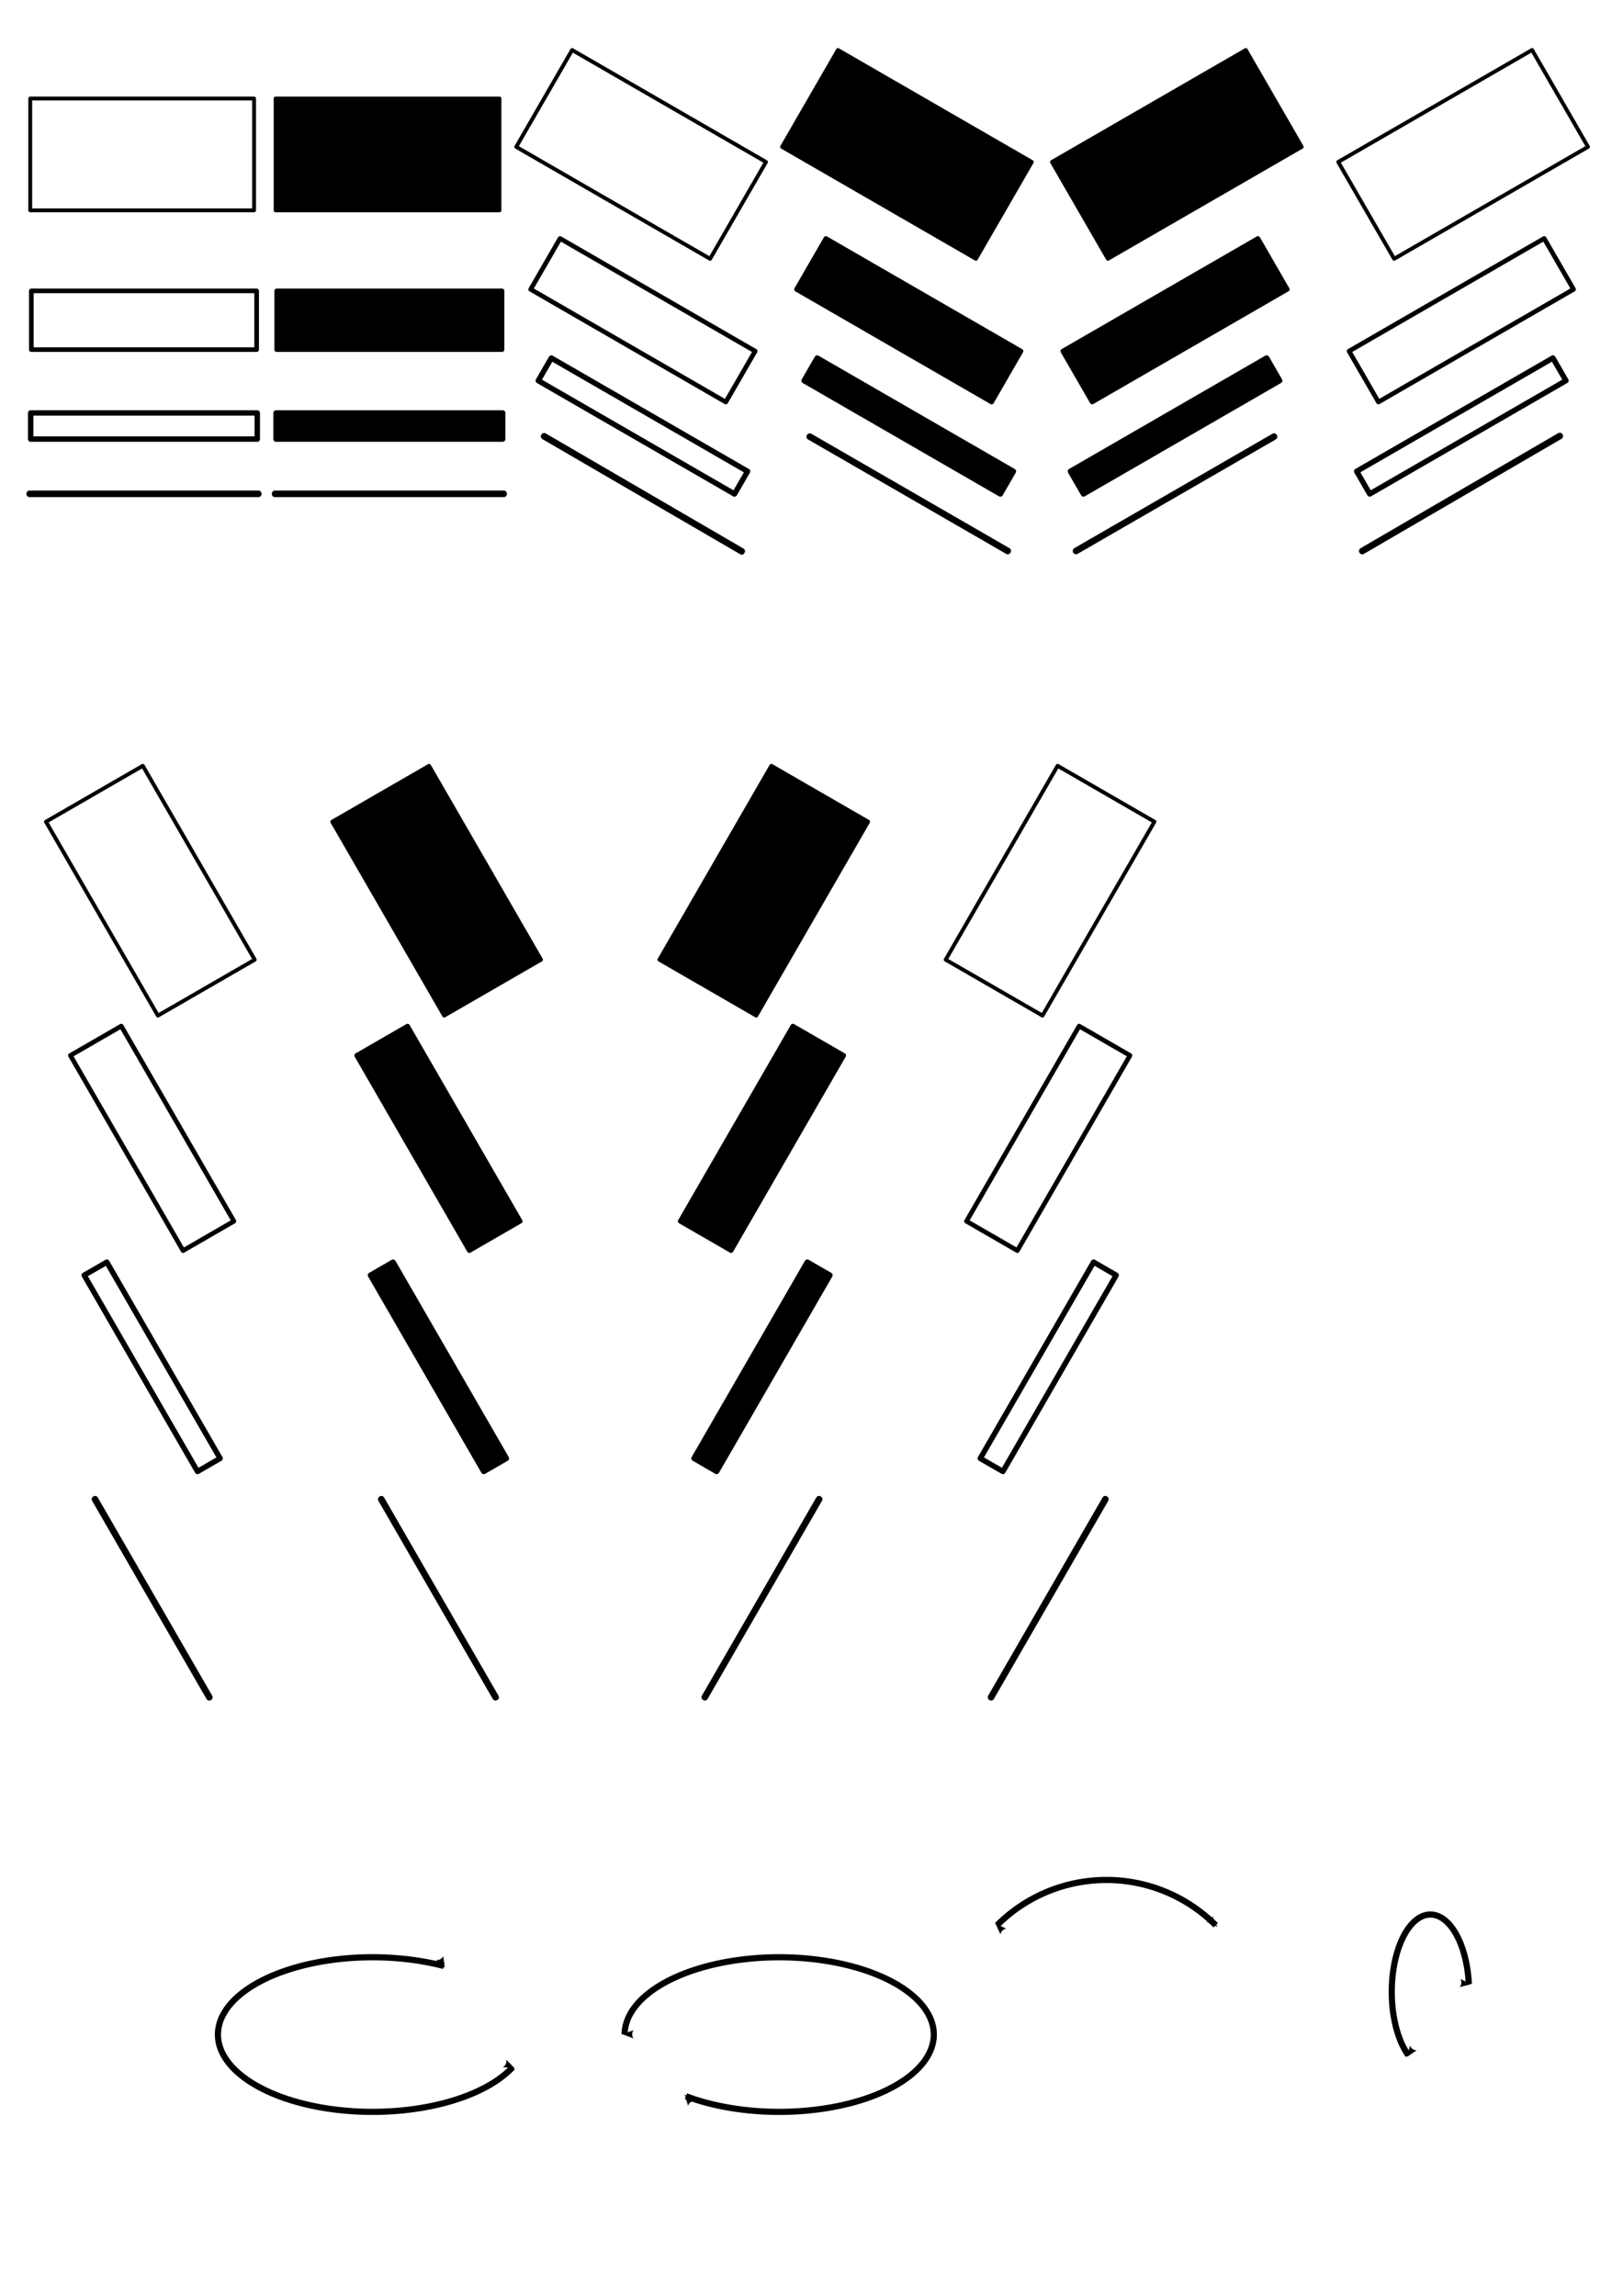 <?xml version="1.0" encoding="UTF-8" standalone="no"?>
<!-- Created with Inkscape (http://www.inkscape.org/) -->

<svg
   width="210mm"
   height="297mm"
   viewBox="0 0 210 297"
   version="1.1"
   id="svg5"
   inkscape:version="1.1 (c4e8f9e, 2021-05-24)"
   sodipodi:docname="znaki.svg"
   xmlns:inkscape="http://www.inkscape.org/namespaces/inkscape"
   xmlns:sodipodi="http://sodipodi.sourceforge.net/DTD/sodipodi-0.dtd"
   xmlns="http://www.w3.org/2000/svg"
   xmlns:svg="http://www.w3.org/2000/svg">
  <sodipodi:namedview
     id="namedview7"
     pagecolor="#ffffff"
     bordercolor="#666666"
     borderopacity="1.0"
     inkscape:pageshadow="2"
     inkscape:pageopacity="0.0"
     inkscape:pagecheckerboard="0"
     inkscape:document-units="mm"
     showgrid="false"
     inkscape:zoom="0.58957599"
     inkscape:cx="251.87593"
     inkscape:cy="733.57804"
     inkscape:window-width="2318"
     inkscape:window-height="1081"
     inkscape:window-x="172"
     inkscape:window-y="139"
     inkscape:window-maximized="0"
     inkscape:current-layer="layer1" />
  <defs
     id="defs2">
    <marker
       style="overflow:visible;"
       id="Arrow2Mend"
       refX="0.0"
       refY="0.0"
       orient="auto"
       inkscape:stockid="Arrow2Mend"
       inkscape:isstock="true">
      <path
         transform="scale(0.6) rotate(180) translate(0,0)"
         d="M 8.719,4.034 L -2.207,0.016 L 8.719,-4.002 C 6.973,-1.63 6.983,1.616 8.719,4.034 z "
         style="fill-rule:evenodd;fill:context-stroke;stroke-width:0.625;stroke-linejoin:round;"
         id="path1419" />
    </marker>
    <marker
       style="overflow:visible"
       id="Arrow2Mstart"
       refX="0.0"
       refY="0.0"
       orient="auto"
       inkscape:stockid="Arrow2Mstart"
       inkscape:isstock="true">
      <path
         transform="scale(0.6) translate(0,0)"
         d="M 8.719,4.034 L -2.207,0.016 L 8.719,-4.002 C 6.973,-1.63 6.983,1.616 8.719,4.034 z "
         style="fill-rule:evenodd;fill:context-stroke;stroke-width:0.625;stroke-linejoin:round"
         id="path1416" />
    </marker>
    <marker
       style="overflow:visible"
       id="TriangleOutM"
       refX="0.0"
       refY="0.0"
       orient="auto"
       inkscape:stockid="TriangleOutM"
       inkscape:isstock="true">
      <path
         transform="scale(0.4)"
         style="fill-rule:evenodd;fill:context-stroke;stroke:context-stroke;stroke-width:1.0pt"
         d="M 5.77,0.0 L -2.88,5.0 L -2.88,-5.0 L 5.77,0.0 z "
         id="path1537" />
    </marker>
    <marker
       style="overflow:visible"
       id="TriangleOutL"
       refX="0.0"
       refY="0.0"
       orient="auto"
       inkscape:stockid="TriangleOutL"
       inkscape:isstock="true">
      <path
         transform="scale(0.8)"
         style="fill-rule:evenodd;fill:context-stroke;stroke:context-stroke;stroke-width:1.0pt"
         d="M 5.77,0.0 L -2.88,5.0 L -2.88,-5.0 L 5.77,0.0 z "
         id="path1534" />
    </marker>
    <marker
       style="overflow:visible"
       id="TriangleInL"
       refX="0.0"
       refY="0.0"
       orient="auto"
       inkscape:stockid="TriangleInL"
       inkscape:isstock="true">
      <path
         transform="scale(-0.8)"
         style="fill-rule:evenodd;fill:context-stroke;stroke:context-stroke;stroke-width:1.0pt"
         d="M 5.77,0.0 L -2.88,5.0 L -2.88,-5.0 L 5.77,0.0 z "
         id="path1525" />
    </marker>
    <marker
       style="overflow:visible"
       id="Arrow1Lstart"
       refX="0.0"
       refY="0.0"
       orient="auto"
       inkscape:stockid="Arrow1Lstart"
       inkscape:isstock="true">
      <path
         transform="scale(0.8) translate(12.5,0)"
         style="fill-rule:evenodd;fill:context-stroke;stroke:context-stroke;stroke-width:1.0pt"
         d="M 0.0,0.0 L 5.0,-5.0 L -12.5,0.0 L 5.0,5.0 L 0.0,0.0 z "
         id="path1392" />
    </marker>
  </defs>
  <g
     inkscape:label="Warstwa 1"
     inkscape:groupmode="layer"
     id="layer1">
    <rect
       style="opacity:1;fill:none;fill-rule:evenodd;stroke:#000000;stroke-width:0.5;stroke-linejoin:round;stroke-miterlimit:4;stroke-dasharray:none;stroke-opacity:1"
       id="rect51"
       width="28.963"
       height="14.468"
       x="3.914"
       y="12.744" />
    <rect
       style="opacity:1;fill:none;fill-rule:evenodd;stroke:#000000;stroke-width:0.6;stroke-linejoin:round;stroke-miterlimit:4;stroke-dasharray:none;stroke-opacity:1"
       id="rect1146"
       width="29.152"
       height="7.6"
       x="4.053"
       y="37.63" />
    <rect
       style="opacity:1;fill:none;fill-rule:evenodd;stroke:#000000;stroke-width:0.7;stroke-linejoin:round;stroke-miterlimit:4;stroke-dasharray:none;stroke-opacity:1"
       id="rect1184"
       width="29.318"
       height="3.38"
       x="3.97"
       y="53.422" />
    <rect
       style="opacity:1;fill:none;fill-rule:evenodd;stroke:#000000;stroke-width:0.8;stroke-linejoin:round;stroke-miterlimit:4;stroke-dasharray:none;stroke-opacity:1"
       id="rect1186"
       width="29.613"
       height="0.051"
       x="3.823"
       y="63.858" />
    <rect
       style="opacity:1;fill:#000000;fill-rule:evenodd;stroke:#000000;stroke-width:0.5;stroke-linejoin:round;stroke-miterlimit:4;stroke-dasharray:none;stroke-opacity:1"
       id="rect1196"
       width="28.963"
       height="14.468"
       x="35.664"
       y="12.744" />
    <rect
       style="opacity:1;fill:#000000;fill-rule:evenodd;stroke:#000000;stroke-width:0.6;stroke-linejoin:round;stroke-miterlimit:4;stroke-dasharray:none;stroke-opacity:1"
       id="rect1198"
       width="29.152"
       height="7.6"
       x="35.803"
       y="37.63" />
    <rect
       style="opacity:1;fill:#000000;fill-rule:evenodd;stroke:#000000;stroke-width:0.7;stroke-linejoin:round;stroke-miterlimit:4;stroke-dasharray:none;stroke-opacity:1"
       id="rect1200"
       width="29.318"
       height="3.38"
       x="35.72"
       y="53.422" />
    <rect
       style="opacity:1;fill:#000000;fill-rule:evenodd;stroke:#000000;stroke-width:0.8;stroke-linejoin:round;stroke-miterlimit:4;stroke-dasharray:none;stroke-opacity:1"
       id="rect1202"
       width="29.613"
       height="0.051"
       x="35.573"
       y="63.858" />
    <rect
       style="opacity:1;fill:none;fill-rule:evenodd;stroke:#000000;stroke-width:0.5;stroke-linejoin:round;stroke-miterlimit:4;stroke-dasharray:none;stroke-opacity:1"
       id="rect1222"
       width="28.963"
       height="14.468"
       x="67.348"
       y="-31.41"
       transform="rotate(30)" />
    <rect
       style="opacity:1;fill:none;fill-rule:evenodd;stroke:#000000;stroke-width:0.6;stroke-linejoin:round;stroke-miterlimit:4;stroke-dasharray:none;stroke-opacity:1"
       id="rect1224"
       width="29.152"
       height="7.6"
       x="78.182"
       y="-9.514"
       transform="rotate(30)" />
    <rect
       style="opacity:1;fill:none;fill-rule:evenodd;stroke:#000000;stroke-width:0.7;stroke-linejoin:round;stroke-miterlimit:4;stroke-dasharray:none;stroke-opacity:1"
       id="rect1226"
       width="29.318"
       height="3.38"
       x="84.939"
       y="4.445"
       transform="rotate(30)" />
    <rect
       style="opacity:1;fill:none;fill-rule:evenodd;stroke:#000000;stroke-width:0.8;stroke-linejoin:round;stroke-miterlimit:4;stroke-dasharray:none;stroke-opacity:1"
       id="rect1228"
       width="29.613"
       height="0.051"
       x="89.225"
       y="13.342"
       transform="rotate(30.2)" />
    <rect
       style="opacity:1;fill:#000000;fill-rule:evenodd;stroke:#000000;stroke-width:0.5;stroke-linejoin:round;stroke-miterlimit:4;stroke-dasharray:none;stroke-opacity:1"
       id="rect1230"
       width="28.963"
       height="14.468"
       x="97.135"
       y="-48.608"
       transform="rotate(30)" />
    <rect
       style="opacity:1;fill:#000000;fill-rule:evenodd;stroke:#000000;stroke-width:0.6;stroke-linejoin:round;stroke-miterlimit:4;stroke-dasharray:none;stroke-opacity:1"
       id="rect1232"
       width="29.152"
       height="7.6"
       x="107.97"
       y="-26.712"
       transform="rotate(30)" />
    <rect
       style="opacity:1;fill:#000000;fill-rule:evenodd;stroke:#000000;stroke-width:0.7;stroke-linejoin:round;stroke-miterlimit:4;stroke-dasharray:none;stroke-opacity:1"
       id="rect1234"
       width="29.318"
       height="3.38"
       x="114.727"
       y="-12.753"
       transform="rotate(30)" />
    <rect
       style="opacity:1;fill:#000000;fill-rule:evenodd;stroke:#000000;stroke-width:0.8;stroke-linejoin:round;stroke-miterlimit:4;stroke-dasharray:none;stroke-opacity:1"
       id="rect1236"
       width="29.613"
       height="0.051"
       x="118.965"
       y="-3.493"
       transform="rotate(30)" />
    <rect
       style="opacity:1;fill:none;fill-rule:evenodd;stroke:#000000;stroke-width:0.5;stroke-linejoin:round;stroke-miterlimit:4;stroke-dasharray:none;stroke-opacity:1"
       id="rect1238"
       width="28.963"
       height="14.468"
       x="95.036"
       y="33.532"
       transform="rotate(60)" />
    <rect
       style="opacity:1;fill:none;fill-rule:evenodd;stroke:#000000;stroke-width:0.6;stroke-linejoin:round;stroke-miterlimit:4;stroke-dasharray:none;stroke-opacity:1"
       id="rect1240"
       width="29.152"
       height="7.6"
       x="122.802"
       y="52.782"
       transform="rotate(60)" />
    <rect
       style="opacity:1;fill:none;fill-rule:evenodd;stroke:#000000;stroke-width:0.7;stroke-linejoin:round;stroke-miterlimit:4;stroke-dasharray:none;stroke-opacity:1"
       id="rect1242"
       width="29.318"
       height="3.38"
       x="148.315"
       y="69.67"
       transform="rotate(60)" />
    <rect
       style="opacity:1;fill:none;fill-rule:evenodd;stroke:#000000;stroke-width:0.8;stroke-linejoin:round;stroke-miterlimit:4;stroke-dasharray:none;stroke-opacity:1"
       id="rect1244"
       width="29.613"
       height="0.051"
       x="174.095"
       y="86.304"
       transform="rotate(60)" />
    <rect
       style="opacity:1;fill:#000000;fill-rule:evenodd;stroke:#000000;stroke-width:0.5;stroke-linejoin:round;stroke-miterlimit:4;stroke-dasharray:none;stroke-opacity:1"
       id="rect1246"
       width="28.963"
       height="14.468"
       x="113.556"
       y="1.453"
       transform="rotate(60)" />
    <rect
       style="opacity:1;fill:#000000;fill-rule:evenodd;stroke:#000000;stroke-width:0.6;stroke-linejoin:round;stroke-miterlimit:4;stroke-dasharray:none;stroke-opacity:1"
       id="rect1248"
       width="29.152"
       height="7.6"
       x="141.323"
       y="20.703"
       transform="rotate(60)" />
    <rect
       style="opacity:1;fill:#000000;fill-rule:evenodd;stroke:#000000;stroke-width:0.7;stroke-linejoin:round;stroke-miterlimit:4;stroke-dasharray:none;stroke-opacity:1"
       id="rect1250"
       width="29.318"
       height="3.38"
       x="166.836"
       y="37.591"
       transform="rotate(60)" />
    <rect
       style="opacity:1;fill:#000000;fill-rule:evenodd;stroke:#000000;stroke-width:0.8;stroke-linejoin:round;stroke-miterlimit:4;stroke-dasharray:none;stroke-opacity:1"
       id="rect1252"
       width="29.613"
       height="0.051"
       x="192.616"
       y="54.225"
       transform="rotate(60)" />
    <rect
       style="opacity:1;fill:none;fill-rule:evenodd;stroke:#000000;stroke-width:0.5;stroke-linejoin:round;stroke-miterlimit:4;stroke-dasharray:none;stroke-opacity:1"
       id="rect1270"
       width="28.963"
       height="14.468"
       x="17.373"
       y="168.047"
       transform="matrix(-0.5,0.866,0.866,0.5,0,0)" />
    <rect
       style="opacity:1;fill:none;fill-rule:evenodd;stroke:#000000;stroke-width:0.6;stroke-linejoin:round;stroke-miterlimit:4;stroke-dasharray:none;stroke-opacity:1"
       id="rect1272"
       width="29.152"
       height="7.6"
       x="45.14"
       y="187.297"
       transform="matrix(-0.5,0.866,0.866,0.5,0,0)" />
    <rect
       style="opacity:1;fill:none;fill-rule:evenodd;stroke:#000000;stroke-width:0.7;stroke-linejoin:round;stroke-miterlimit:4;stroke-dasharray:none;stroke-opacity:1"
       id="rect1274"
       width="29.318"
       height="3.38"
       x="70.653"
       y="204.185"
       transform="matrix(-0.5,0.866,0.866,0.5,0,0)" />
    <rect
       style="opacity:1;fill:none;fill-rule:evenodd;stroke:#000000;stroke-width:0.8;stroke-linejoin:round;stroke-miterlimit:4;stroke-dasharray:none;stroke-opacity:1"
       id="rect1276"
       width="29.613"
       height="0.051"
       x="96.433"
       y="220.818"
       transform="matrix(-0.5,0.866,0.866,0.5,0,0)" />
    <rect
       style="opacity:1;fill:#000000;fill-rule:evenodd;stroke:#000000;stroke-width:0.5;stroke-linejoin:round;stroke-miterlimit:4;stroke-dasharray:none;stroke-opacity:1"
       id="rect1278"
       width="28.963"
       height="14.468"
       x="35.894"
       y="135.968"
       transform="matrix(-0.5,0.866,0.866,0.5,0,0)" />
    <rect
       style="opacity:1;fill:#000000;fill-rule:evenodd;stroke:#000000;stroke-width:0.6;stroke-linejoin:round;stroke-miterlimit:4;stroke-dasharray:none;stroke-opacity:1"
       id="rect1280"
       width="29.152"
       height="7.6"
       x="63.661"
       y="155.218"
       transform="matrix(-0.5,0.866,0.866,0.5,0,0)" />
    <rect
       style="opacity:1;fill:#000000;fill-rule:evenodd;stroke:#000000;stroke-width:0.7;stroke-linejoin:round;stroke-miterlimit:4;stroke-dasharray:none;stroke-opacity:1"
       id="rect1282"
       width="29.318"
       height="3.38"
       x="89.174"
       y="172.106"
       transform="matrix(-0.5,0.866,0.866,0.5,0,0)" />
    <rect
       style="opacity:1;fill:#000000;fill-rule:evenodd;stroke:#000000;stroke-width:0.8;stroke-linejoin:round;stroke-miterlimit:4;stroke-dasharray:none;stroke-opacity:1"
       id="rect1284"
       width="29.613"
       height="0.051"
       x="114.954"
       y="188.739"
       transform="matrix(-0.5,0.866,0.866,0.5,0,0)" />
    <rect
       style="opacity:1;fill:none;fill-rule:evenodd;stroke:#000000;stroke-width:0.5;stroke-linejoin:round;stroke-miterlimit:4;stroke-dasharray:none;stroke-opacity:1"
       id="rect1286"
       width="28.963"
       height="14.468"
       x="-168.445"
       y="104.725"
       transform="matrix(-0.866,0.5,0.5,0.866,0,0)" />
    <rect
       style="opacity:1;fill:none;fill-rule:evenodd;stroke:#000000;stroke-width:0.6;stroke-linejoin:round;stroke-miterlimit:4;stroke-dasharray:none;stroke-opacity:1"
       id="rect1288"
       width="29.152"
       height="7.6"
       x="-157.611"
       y="126.621"
       transform="matrix(-0.866,0.5,0.5,0.866,0,0)" />
    <rect
       style="opacity:1;fill:none;fill-rule:evenodd;stroke:#000000;stroke-width:0.7;stroke-linejoin:round;stroke-miterlimit:4;stroke-dasharray:none;stroke-opacity:1"
       id="rect1290"
       width="29.318"
       height="3.38"
       x="-150.854"
       y="140.58"
       transform="matrix(-0.866,0.5,0.5,0.866,0,0)" />
    <rect
       style="opacity:1;fill:none;fill-rule:evenodd;stroke:#000000;stroke-width:0.8;stroke-linejoin:round;stroke-miterlimit:4;stroke-dasharray:none;stroke-opacity:1"
       id="rect1292"
       width="29.613"
       height="0.051"
       x="-146.091"
       y="150.3"
       transform="matrix(-0.864,0.503,0.503,0.864,0,0)" />
    <rect
       style="opacity:1;fill:#000000;fill-rule:evenodd;stroke:#000000;stroke-width:0.5;stroke-linejoin:round;stroke-miterlimit:4;stroke-dasharray:none;stroke-opacity:1"
       id="rect1294"
       width="28.963"
       height="14.468"
       x="-136.366"
       y="86.205"
       transform="matrix(-0.866,0.5,0.5,0.866,0,0)" />
    <rect
       style="opacity:1;fill:#000000;fill-rule:evenodd;stroke:#000000;stroke-width:0.6;stroke-linejoin:round;stroke-miterlimit:4;stroke-dasharray:none;stroke-opacity:1"
       id="rect1296"
       width="29.152"
       height="7.6"
       x="-125.532"
       y="108.1"
       transform="matrix(-0.866,0.5,0.5,0.866,0,0)" />
    <rect
       style="opacity:1;fill:#000000;fill-rule:evenodd;stroke:#000000;stroke-width:0.7;stroke-linejoin:round;stroke-miterlimit:4;stroke-dasharray:none;stroke-opacity:1"
       id="rect1298"
       width="29.318"
       height="3.38"
       x="-118.775"
       y="122.059"
       transform="matrix(-0.866,0.5,0.5,0.866,0,0)" />
    <rect
       style="opacity:1;fill:#000000;fill-rule:evenodd;stroke:#000000;stroke-width:0.8;stroke-linejoin:round;stroke-miterlimit:4;stroke-dasharray:none;stroke-opacity:1"
       id="rect1300"
       width="29.613"
       height="0.051"
       x="-114.536"
       y="131.319"
       transform="matrix(-0.866,0.5,0.5,0.866,0,0)" />
    <path
       style="opacity:1;fill:none;stroke:#000000;stroke-width:0.8;stroke-linejoin:round;stroke-miterlimit:4;stroke-dasharray:none;stroke-opacity:1;marker-start:url(#Arrow2Mstart);marker-end:url(#Arrow2Mend)"
       id="path1368"
       sodipodi:type="arc"
       sodipodi:cx="143.15726"
       sodipodi:cy="263.20291"
       sodipodi:rx="20"
       sodipodi:ry="20"
       sodipodi:start="3.9269908"
       sodipodi:end="5.4977871"
       sodipodi:arc-type="arc"
       d="m 129.015,249.061 a 20,20 0 0 1 28.284,0"
       sodipodi:open="true" />
    <path
       style="opacity:1;fill:none;stroke:#000000;stroke-width:0.8;stroke-linejoin:round;stroke-miterlimit:4;stroke-dasharray:none;stroke-opacity:1;marker-start:url(#Arrow2Mstart);marker-end:url(#Arrow2Mend)"
       id="path1804"
       sodipodi:type="arc"
       sodipodi:cx="185.07957"
       sodipodi:cy="257.67694"
       sodipodi:rx="5"
       sodipodi:ry="10"
       sodipodi:start="2.1816616"
       sodipodi:end="6.1811353"
       sodipodi:arc-type="arc"
       d="m 182.212,265.868 a 5,10 0 0 1 -1.788,-11.838 5,10 0 0 1 5.332,-6.262 5,10 0 0 1 4.298,8.889"
       sodipodi:open="true" />
    <path
       style="opacity:1;fill:none;stroke:#000000;stroke-width:0.8;stroke-linejoin:round;stroke-miterlimit:4;stroke-dasharray:none;stroke-opacity:1;marker-start:url(#Arrow2Mstart);marker-end:url(#Arrow2Mend)"
       id="path60"
       sodipodi:type="arc"
       sodipodi:cx="100.82393"
       sodipodi:cy="263.20291"
       sodipodi:rx="20"
       sodipodi:ry="10"
       sodipodi:start="3.1457641"
       sodipodi:end="2.2183786"
       sodipodi:arc-type="arc"
       d="m 80.824,263.161 a 20,10 0 0 1 15.486,-9.7 20,10 0 0 1 22.44,5.307 20,10 0 0 1 -5.173,12.139 20,10 0 0 1 -24.817,0.272"
       sodipodi:open="true" />
    <path
       style="opacity:1;fill:none;stroke:#000000;stroke-width:0.8;stroke-linejoin:round;stroke-miterlimit:4;stroke-dasharray:none;stroke-opacity:1;marker-start:url(#Arrow2Mstart);marker-end:url(#Arrow2Mend)"
       id="path62"
       sodipodi:type="arc"
       sodipodi:cx="48.198887"
       sodipodi:cy="263.20291"
       sodipodi:rx="20"
       sodipodi:ry="10"
       sodipodi:start="0.43633231"
       sodipodi:end="5.1912372"
       sodipodi:arc-type="arc"
       d="m 66.325,267.429 a 20,10 0 0 1 -19.211,5.759 20,10 0 0 1 -17.85,-6.766 20,10 0 0 1 5.9,-10.804 20,10 0 0 1 22.25,-1.291"
       sodipodi:open="true" />
  </g>
</svg>
